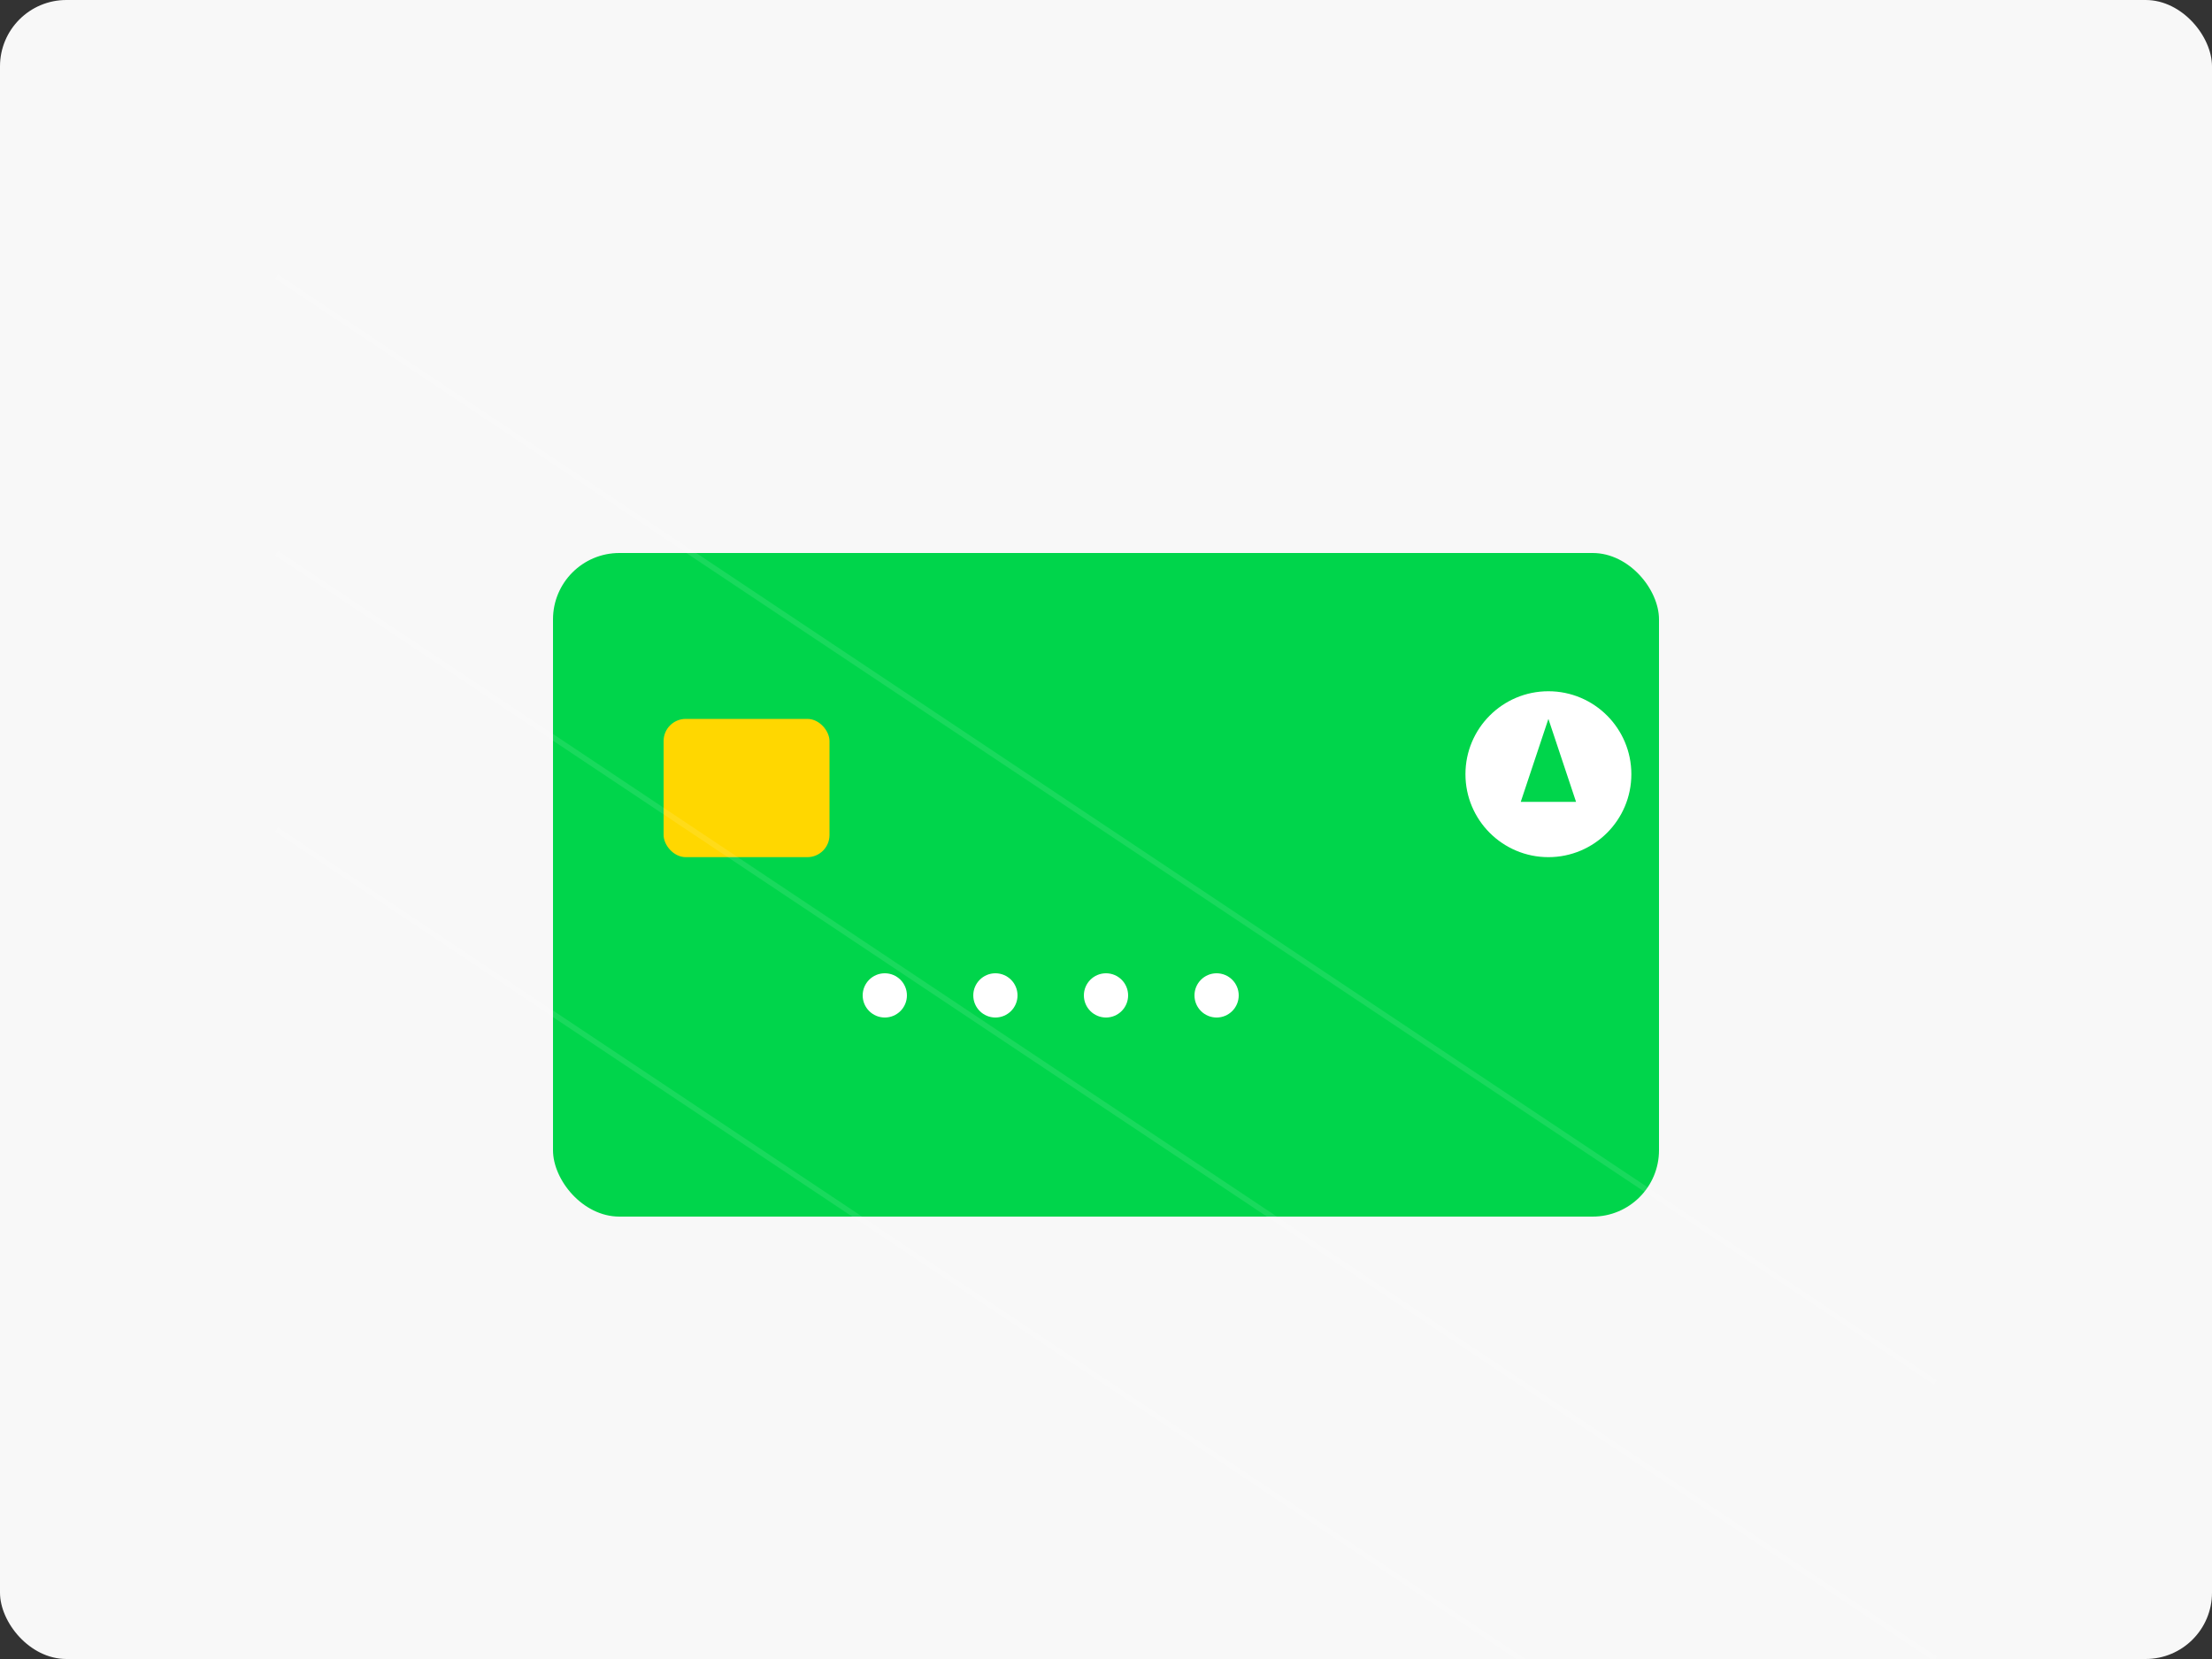 <?xml version="1.0" encoding="UTF-8" standalone="no"?>
<svg width="400" height="300" viewBox="0 0 400 300" fill="none" xmlns="http://www.w3.org/2000/svg">
    <rect x="0" y="0" width="400" height="300" fill="#333333" stroke="none"/>
    <!-- Background -->
    <rect width="400" height="300" fill="#F8F8F8" rx="12"/>
    
    <!-- Card -->
    <rect x="100" y="100" width="200" height="120" rx="12" fill="#00D54B"/>
    
    <!-- Card Chip -->
    <rect x="120" y="130" width="30" height="25" rx="4" fill="#FFD700"/>
    
    <!-- Card Number Dots -->
    <circle cx="160" cy="180" r="4" fill="white"/>
    <circle cx="180" cy="180" r="4" fill="white"/>
    <circle cx="200" cy="180" r="4" fill="white"/>
    <circle cx="220" cy="180" r="4" fill="white"/>
    
    <!-- Boost Icon -->
    <circle cx="280" cy="140" r="15" fill="white"/>
    <path d="M280 130 L285 145 L275 145 Z" fill="#00D54B"/>
    
    <!-- Card Pattern -->
    <path d="M50 50 L350 250" stroke="white" stroke-width="1" opacity="0.1"/>
    <path d="M50 100 L350 300" stroke="white" stroke-width="1" opacity="0.1"/>
    <path d="M50 150 L350 350" stroke="white" stroke-width="1" opacity="0.1"/>
</svg>